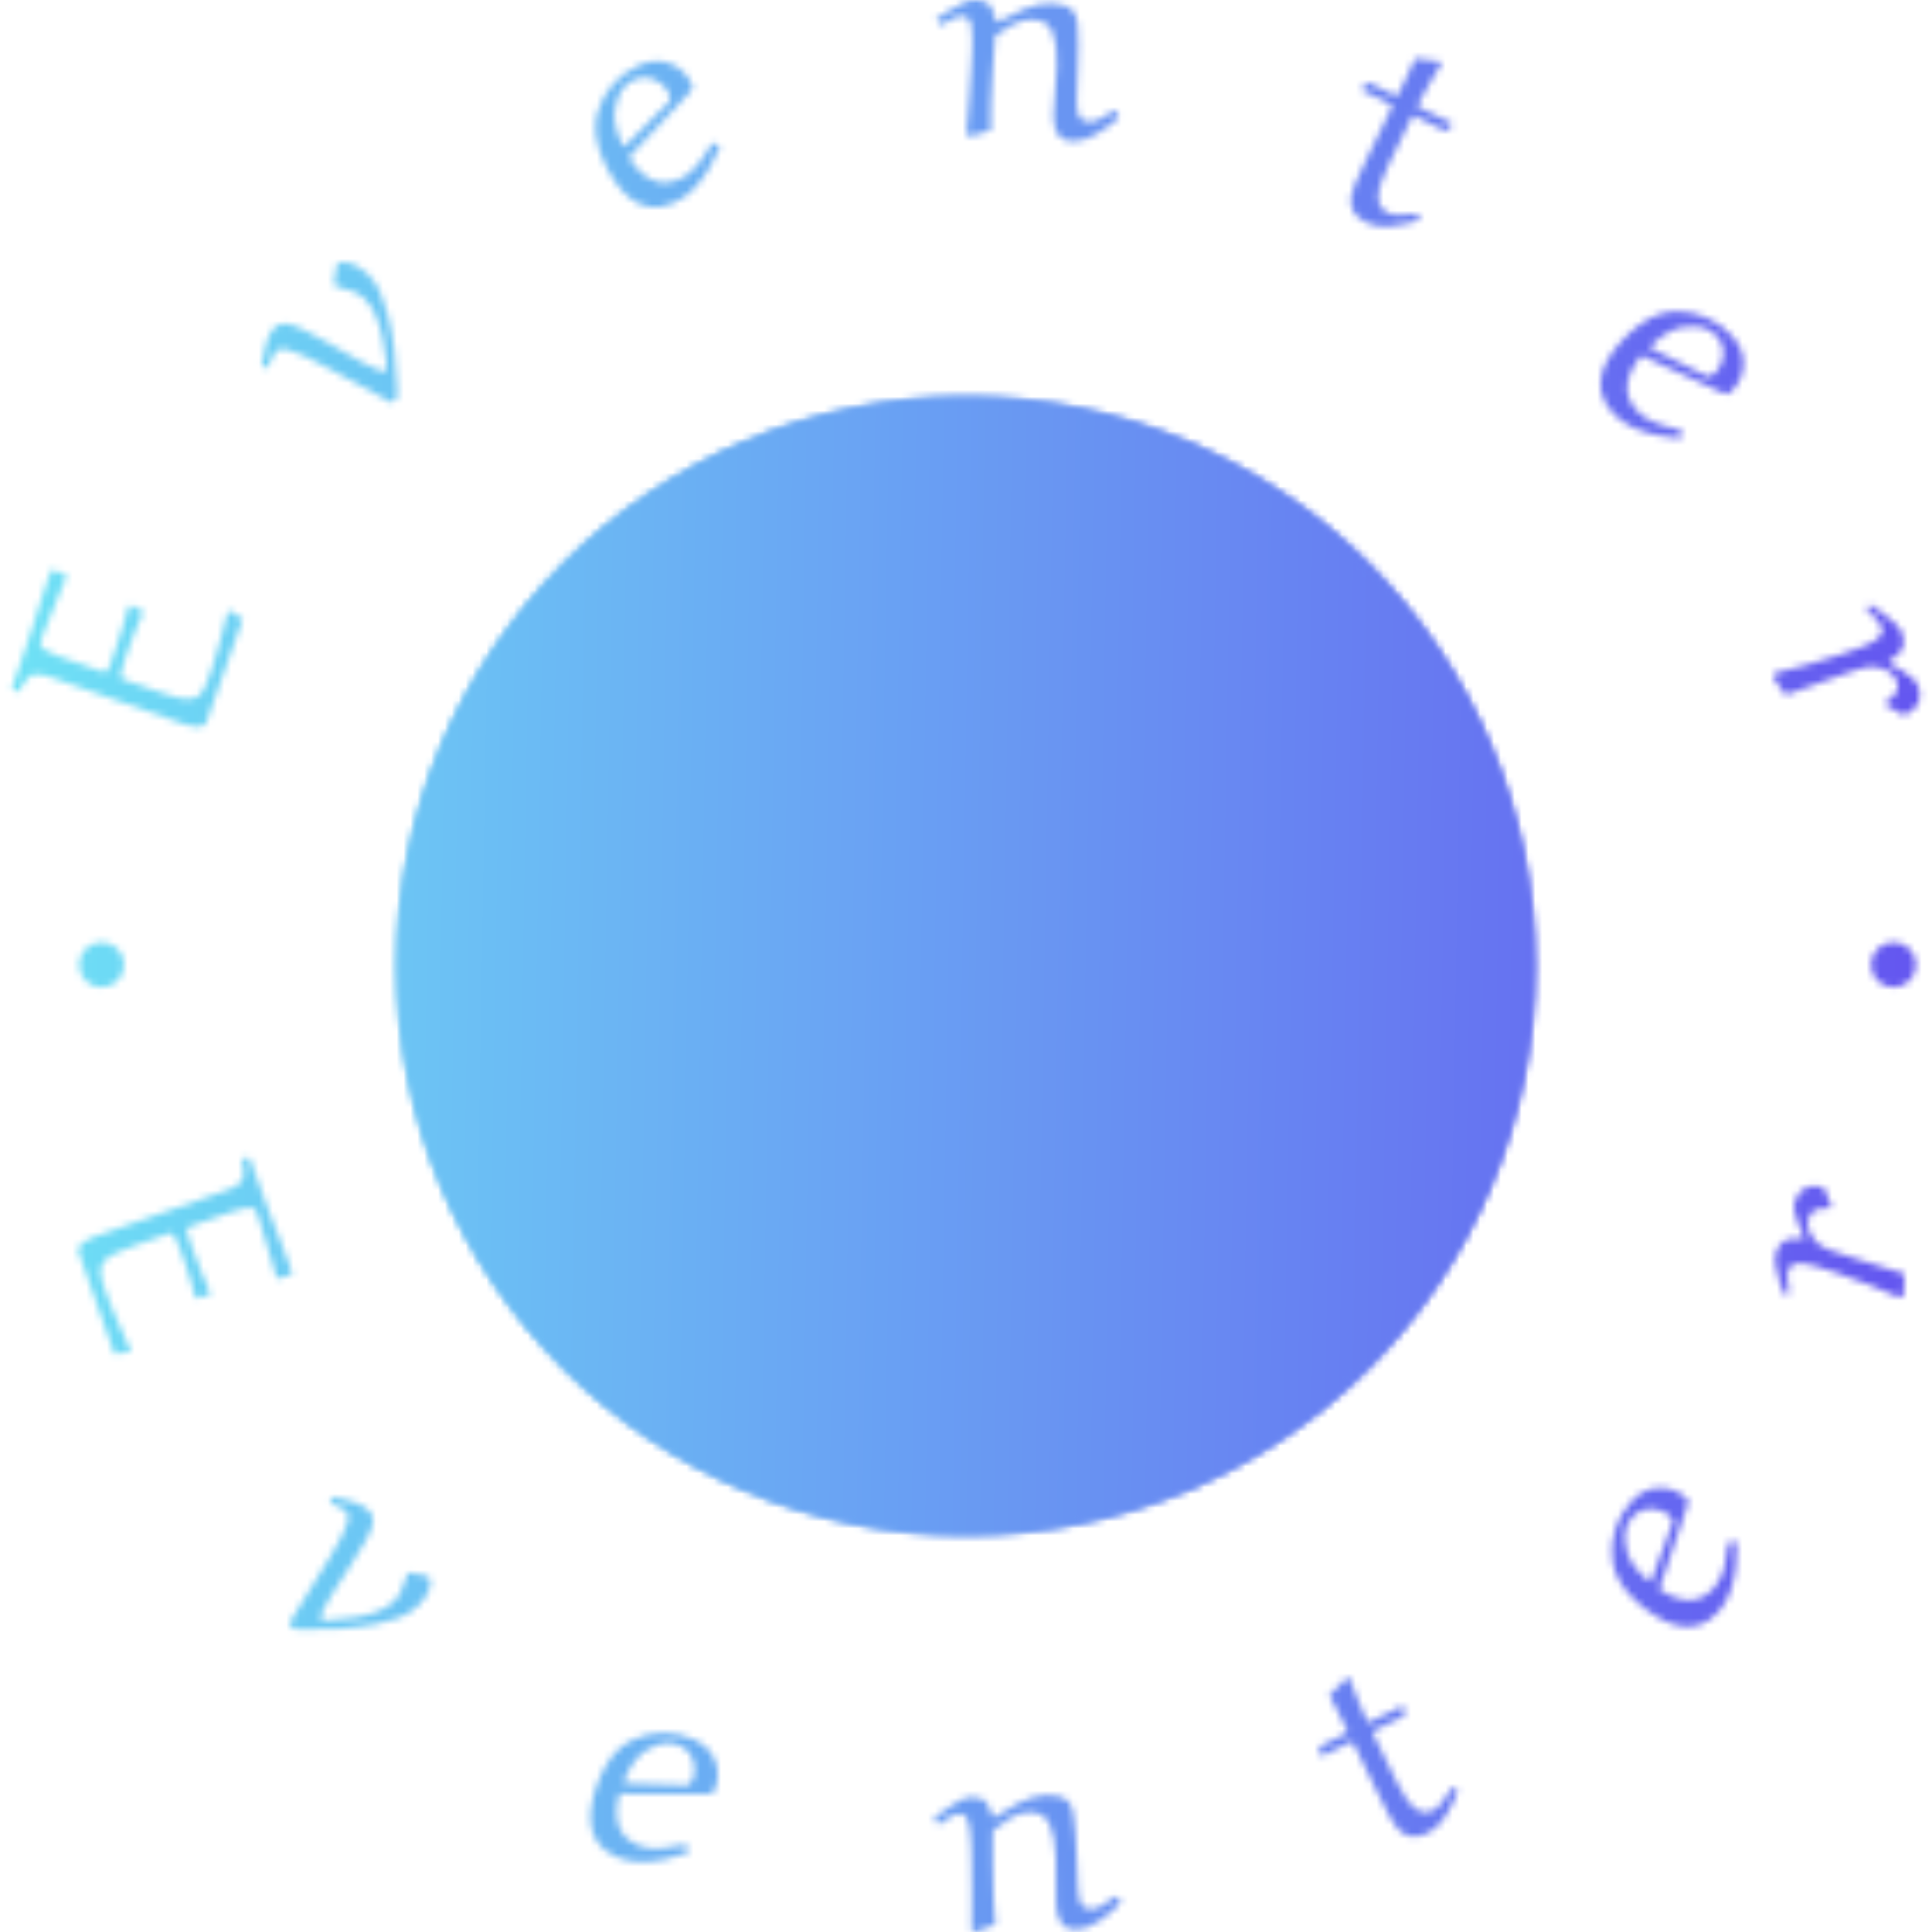 <svg viewBox="0 0 280 280" height="280" width="280"><g><svg viewBox="0 0 280 280" height="280" width="280"><g><svg viewBox="0 0 280 280" height="280" width="280"><g id="textblocktransform"><svg viewBox="0 0 280 280" height="280" width="280" id="textblock"><g><svg viewBox="0 0 280 280" height="280" width="280"><g transform="matrix(1,0,0,1,57.504,57.504)"><svg viewBox="0 0 164.992 164.992" height="164.992" width="164.992"><g id="icon-0"><svg xmlns="http://www.w3.org/2000/svg" xml:space="preserve" viewBox="18.75 14.342 42.5 51.316" x="24.749" y="24.749" height="115.494" width="115.494" class="icon-o-0" data-fill-palette-color="quaternary" id="o-0"><path d="M53.06 18.592v-2.25a2 2 0 0 0-4 0v1.816H31.372v-1.816a2 2 0 0 0-4 0v2.139c-4.938 1.188-8.622 5.631-8.622 10.928v2.261h42.5v-2.261c0-5.142-3.472-9.479-8.19-10.817M40 28.675c-1.653 0-3-1.346-3-3s1.347-3 3-3 3 1.346 3 3-1.347 3-3 3M18.75 54.408c0 6.203 5.047 11.25 11.25 11.25h20c6.203 0 11.25-5.047 11.25-11.25V35.67h-42.5z m19.104 5.68l-0.579 1.466a0.93 0.93 0 0 1-1.202 0.523 0.927 0.927 0 0 1-0.522-1.203l0.578-1.466a0.928 0.928 0 0 1 1.725 0.68m14.317-4.969a0.93 0.93 0 0 1-1.205 0.516l-1.464-0.587a0.927 0.927 0 0 1 0.689-1.722l1.464 0.587a0.93 0.93 0 0 1 0.516 1.206m-2.774-9.359l1.449-0.617a0.926 0.926 0 0 1 0.727 1.705l-1.451 0.617a0.927 0.927 0 0 1-0.725-1.705M45.56 61.918a0.926 0.926 0 0 1-1.219-0.484l-0.625-1.448a0.927 0.927 0 1 1 1.701-0.735l0.625 1.447a0.93 0.93 0 0 1-0.482 1.22m-2.063-20.963l0.592-1.459a0.926 0.926 0 1 1 1.717 0.694l-0.591 1.46a0.926 0.926 0 1 1-1.718-0.695m-3.879 4.665c0.559-0.829 1.613-1.229 2.607-0.9S43.828 46 43.781 47l0.006-0.002 0.137 5.439-7.617-2.596 3.308-4.225z m-3.806-6.577a0.926 0.926 0 0 1 1.213 0.496l0.608 1.453a0.925 0.925 0 0 1-0.854 1.284 0.93 0.93 0 0 1-0.854-0.568l-0.609-1.452a0.924 0.924 0 0 1 0.496-1.213m-1.015 12.943c0.072-0.217 0.183-0.408 0.308-0.586l8.846 3.014c-0.01 0.189-0.035 0.381-0.098 0.57a2.29 2.29 0 0 1-2.889 1.453h-0.002l-4.738-1.57v-0.003a2.286 2.286 0 0 1-1.427-2.878m-2.895 3.357l-1.444 0.632a0.926 0.926 0 0 1-1.22-0.479 0.924 0.924 0 0 1 0.478-1.219l1.445-0.633a0.924 0.924 0 0 1 1.219 0.479 0.925 0.925 0 0 1-0.478 1.22m-2.773-9.569a0.93 0.93 0 0 1 1.21-0.504l1.455 0.6a0.928 0.928 0 0 1-0.706 1.714l-1.455-0.6a0.927 0.927 0 0 1-0.504-1.21" fill="#000000" data-fill-palette-color="quaternary"></path></svg></g></svg></g><g id="text-0"></g><g id="text-1"></g></svg></g></svg></g></svg></g></svg></g><defs></defs><mask id="7682335e-6882-4edb-84ad-c52d396bf8ee"><g id="SvgjsG1264"><svg viewBox="0 0 280 280" height="280" width="280"><g><svg viewBox="0 0 280 280" height="280" width="280"><g><svg viewBox="0 0 280 280" height="280" width="280"><g id="SvgjsG1263"><svg viewBox="0 0 280 280" height="280" width="280" id="SvgjsSvg1262"><g><svg viewBox="0 0 280 280" height="280" width="280"><g transform="matrix(1,0,0,1,57.504,57.504)"><svg viewBox="0 0 164.992 164.992" height="164.992" width="164.992"><g id="SvgjsG1261"><circle r="82.496" cx="82.496" cy="82.496" fill="black"></circle><svg xmlns="http://www.w3.org/2000/svg" xml:space="preserve" viewBox="18.75 14.342 42.5 51.316" x="24.749" y="24.749" height="115.494" width="115.494" class="icon-o-0" data-fill-palette-color="quaternary" id="SvgjsSvg1260"><path d="M53.06 18.592v-2.25a2 2 0 0 0-4 0v1.816H31.372v-1.816a2 2 0 0 0-4 0v2.139c-4.938 1.188-8.622 5.631-8.622 10.928v2.261h42.5v-2.261c0-5.142-3.472-9.479-8.19-10.817M40 28.675c-1.653 0-3-1.346-3-3s1.347-3 3-3 3 1.346 3 3-1.347 3-3 3M18.75 54.408c0 6.203 5.047 11.25 11.25 11.25h20c6.203 0 11.25-5.047 11.25-11.25V35.67h-42.5z m19.104 5.68l-0.579 1.466a0.93 0.93 0 0 1-1.202 0.523 0.927 0.927 0 0 1-0.522-1.203l0.578-1.466a0.928 0.928 0 0 1 1.725 0.68m14.317-4.969a0.93 0.93 0 0 1-1.205 0.516l-1.464-0.587a0.927 0.927 0 0 1 0.689-1.722l1.464 0.587a0.93 0.93 0 0 1 0.516 1.206m-2.774-9.359l1.449-0.617a0.926 0.926 0 0 1 0.727 1.705l-1.451 0.617a0.927 0.927 0 0 1-0.725-1.705M45.56 61.918a0.926 0.926 0 0 1-1.219-0.484l-0.625-1.448a0.927 0.927 0 1 1 1.701-0.735l0.625 1.447a0.93 0.93 0 0 1-0.482 1.22m-2.063-20.963l0.592-1.459a0.926 0.926 0 1 1 1.717 0.694l-0.591 1.46a0.926 0.926 0 1 1-1.718-0.695m-3.879 4.665c0.559-0.829 1.613-1.229 2.607-0.9S43.828 46 43.781 47l0.006-0.002 0.137 5.439-7.617-2.596 3.308-4.225z m-3.806-6.577a0.926 0.926 0 0 1 1.213 0.496l0.608 1.453a0.925 0.925 0 0 1-0.854 1.284 0.93 0.93 0 0 1-0.854-0.568l-0.609-1.452a0.924 0.924 0 0 1 0.496-1.213m-1.015 12.943c0.072-0.217 0.183-0.408 0.308-0.586l8.846 3.014c-0.01 0.189-0.035 0.381-0.098 0.57a2.29 2.29 0 0 1-2.889 1.453h-0.002l-4.738-1.57v-0.003a2.286 2.286 0 0 1-1.427-2.878m-2.895 3.357l-1.444 0.632a0.926 0.926 0 0 1-1.22-0.479 0.924 0.924 0 0 1 0.478-1.219l1.445-0.633a0.924 0.924 0 0 1 1.219 0.479 0.925 0.925 0 0 1-0.478 1.22m-2.773-9.569a0.93 0.93 0 0 1 1.21-0.504l1.455 0.6a0.928 0.928 0 0 1-0.706 1.714l-1.455-0.6a0.927 0.927 0 0 1-0.504-1.21" fill="black"></path></svg></g></svg></g><g id="SvgjsG1259"><path d="M18.646 87.886l0.358-0.147 1.791 0.904c-0.317 0.733-0.639 1.483-0.967 2.249-0.328 0.766-0.624 1.525-0.89 2.276v0c-0.267 0.758-0.539 1.529-0.814 2.314-0.274 0.778-0.464 1.443-0.572 1.994-0.105 0.546-0.041 0.86 0.193 0.942v0l5.443 1.918c0.726 0.256 1.524 0.501 2.396 0.734 0.872 0.234 1.599 0.308 2.183 0.223v0c0.599-0.109 1.073-0.39 1.422-0.843 0.347-0.446 0.731-1.269 1.154-2.467v0c0.167-0.473 0.317-0.919 0.449-1.338 0.133-0.419 0.293-0.935 0.48-1.547 0.186-0.612 0.416-1.43 0.69-2.456 0.276-1.032 0.63-2.368 1.062-4.007v0l0.263-0.126 1.892 1.235-5.345 15.173c-0.347 0.322-0.794 0.467-1.343 0.433-0.543-0.031-1.076-0.139-1.602-0.323v0l-19.236-6.776c-0.285-0.1-0.682-0.226-1.189-0.376-0.502-0.148-0.979-0.199-1.432-0.154v0c-0.302 0.01-0.649 0.219-1.04 0.627-0.389 0.402-0.81 1.037-1.261 1.905v0l-0.792-0.235-0.186-0.371 2.002-5.807c0.32-0.907 0.657-1.928 1.013-3.063 0.356-1.135 0.712-2.269 1.068-3.404 0.356-1.135 0.695-2.159 1.017-3.073v0c0.128-0.363 0.243-0.69 0.346-0.981 0.1-0.285 0.209-0.553 0.326-0.803v0l1.927 0.766 0.227 0.255c-0.298 0.66-0.624 1.43-0.978 2.31-0.356 0.887-0.705 1.755-1.048 2.603-0.342 0.848-0.629 1.559-0.861 2.133-0.234 0.581-0.364 0.91-0.391 0.988v0l-0.551 1.565c-0.059 0.416 0.198 0.791 0.773 1.124 0.568 0.331 1.192 0.617 1.872 0.857v0l6.493 2.287c0.337 0.119 0.599-0.066 0.785-0.554 0.189-0.494 0.411-1.104 0.667-1.83v0c0.367-1.043 0.755-2.225 1.161-3.546 0.409-1.327 0.758-2.523 1.046-3.587z" fill="white"></path><path d="M48.397 41.026v0l0.37-2.503c0.022-0.103 0.08-0.204 0.174-0.304v0c0.265-0.279 0.83-0.311 1.696-0.096 0.871 0.21 1.747 0.733 2.63 1.569v0c0.823 0.78 1.445 1.696 1.867 2.749 0.432 1.053 0.788 2.115 1.069 3.186v0c0.439 1.704 0.755 3.418 0.947 5.143 0.197 1.73 0.329 3.463 0.395 5.202v0c0.008 0.311 0.015 0.644 0.02 0.998 0.009 0.35-0.004 0.583-0.04 0.701v0l-0.68 0.718-9.735-5.279c-1.071-0.598-2.093-1.117-3.067-1.558-0.964-0.441-1.796-0.746-2.496-0.917-0.695-0.166-1.195-0.087-1.503 0.237v0c-0.302 0.319-0.543 0.683-0.721 1.091-0.174 0.403-0.322 0.869-0.444 1.397v0l-0.973-0.411c0.126-0.902 0.324-1.885 0.592-2.946 0.263-1.066 0.669-1.889 1.216-2.468v0c0.496-0.524 1.103-0.729 1.821-0.617 0.717 0.102 1.581 0.414 2.591 0.936 1.01 0.522 2.191 1.154 3.542 1.895v0c0.557 0.301 1.268 0.71 2.133 1.226 0.859 0.512 1.73 1.006 2.613 1.483 0.883 0.477 1.658 0.847 2.326 1.111 0.658 0.264 1.063 0.317 1.214 0.157v0c0.076-0.08 0.1-0.265 0.073-0.556-0.023-0.296-0.037-0.56-0.044-0.794v0c-0.131-1.07-0.309-2.181-0.534-3.331-0.23-1.146-0.558-2.238-0.984-3.276-0.426-1.029-0.991-1.876-1.694-2.542v0c-0.484-0.458-1.098-0.814-1.844-1.066-0.75-0.257-1.49-0.48-2.219-0.67v0c-0.039 0.001-0.101-0.039-0.185-0.119v0c-0.08-0.076-0.122-0.191-0.126-0.346z" fill="white"></path><path d="M100.303 12.334v0c0.099 0.227 0.088 0.426-0.031 0.599-0.117 0.178-0.254 0.362-0.412 0.55v0l-8.707 9.301c0.419 0.754 0.98 1.476 1.686 2.166 0.711 0.687 1.534 1.156 2.468 1.409 0.943 0.256 1.972 0.141 3.088-0.345v0c1.039-0.453 1.943-1.165 2.711-2.136 0.771-0.965 1.444-1.967 2.018-3.004v0l0.449-0.106 0.792 0.476c-0.469 1.074-1.017 2.148-1.643 3.222-0.635 1.071-1.371 2.047-2.208 2.929-0.84 0.876-1.805 1.551-2.895 2.026v0c-1.266 0.552-2.427 0.742-3.482 0.573-1.058-0.176-2.004-0.6-2.836-1.272-0.841-0.675-1.591-1.51-2.249-2.505-0.658-0.995-1.219-2.024-1.683-3.088v0c-0.486-1.115-0.822-2.265-1.008-3.45-0.18-1.188-0.093-2.372 0.261-3.554v0c0.464-1.498 1.219-2.828 2.265-3.988 1.043-1.166 2.289-2.065 3.738-2.696v0c1.644-0.716 3.175-0.78 4.592-0.191 1.418 0.589 2.447 1.617 3.087 3.084zM91.955 11.542v0c-0.636 0.277-1.165 0.672-1.586 1.186-0.427 0.516-0.731 1.117-0.912 1.802v0c-0.394 1.108-0.511 2.137-0.352 3.088 0.162 0.956 0.447 1.904 0.856 2.842v0c0.044 0.101 0.097 0.205 0.159 0.313 0.062 0.108 0.133 0.219 0.213 0.334v0l0.221 0.095 6.356-6.389c0.104-0.105 0.173-0.255 0.208-0.45 0.032-0.201-0.018-0.453-0.149-0.756v0c-0.23-0.529-0.606-1.014-1.128-1.453-0.519-0.434-1.12-0.722-1.805-0.866-0.676-0.14-1.369-0.055-2.081 0.255z" fill="white"></path><path d="M143.588 18.882v0l-2.93 0.882-0.607-0.311c0.047-0.521 0.109-1.292 0.188-2.313 0.079-1.021 0.161-2.146 0.247-3.373 0.086-1.227 0.165-2.428 0.236-3.601 0.071-1.173 0.121-2.175 0.151-3.006v0c0.051-1.38 0.01-2.523-0.122-3.428-0.139-0.899-0.552-1.361-1.238-1.386v0c-0.439-0.016-0.922 0.111-1.447 0.38-0.519 0.27-1.091 0.586-1.716 0.948v0l-0.667-0.932c0.592-0.398 1.229-0.811 1.912-1.24 0.676-0.429 1.352-0.793 2.03-1.091 0.671-0.292 1.257-0.428 1.758-0.409v0c1.05 0.039 1.771 0.343 2.163 0.914 0.392 0.564 0.632 1.237 0.72 2.017v0l0.321 0.259c1.187-0.678 2.475-1.308 3.864-1.889 1.39-0.588 2.747-0.858 4.072-0.81v0c0.611 0.022 1.195 0.126 1.752 0.312 0.564 0.186 1.029 0.522 1.396 1.01v0c0.263 0.34 0.433 0.947 0.511 1.823 0.078 0.876 0.111 1.843 0.1 2.902-0.012 1.065-0.034 2.041-0.066 2.926v0c-0.076 2.073-0.129 3.704-0.159 4.893-0.03 1.188 0.08 2.028 0.33 2.518 0.243 0.497 0.749 0.76 1.518 0.787v0c0.474 0.017 1.019-0.145 1.637-0.486 0.624-0.335 1.204-0.685 1.74-1.05v0l0.546 0.02 0.339 0.879c-0.975 0.906-2.077 1.718-3.307 2.436-1.229 0.711-2.342 1.048-3.337 1.012v0c-1.133-0.042-1.899-0.427-2.298-1.157-0.406-0.737-0.591-1.603-0.555-2.598v0l0.476-7.078c0.076-2.067-0.122-3.703-0.593-4.91-0.464-1.206-1.428-1.836-2.89-1.89v0c-0.941-0.035-1.891 0.199-2.851 0.7-0.96 0.501-1.822 1.043-2.587 1.627v0c-0.11 1.488-0.227 3.089-0.351 4.803-0.118 1.708-0.204 3.32-0.26 4.837v0c-0.021 0.584-0.03 1.199-0.027 1.845 0.004 0.653 0.004 1.396 0.001 2.228z" fill="white"></path><path d="M205.08 8.468v0l3.659 0.445 0.169 0.312c-0.62 1.02-1.207 2.002-1.761 2.948-0.553 0.945-1.109 1.958-1.667 3.039v0l0.132 0.294 4.769 2.329 0.112 0.238-0.771 0.828-0.322 0.072-4.426-2.162-0.331 0.114-3.437 7.038c-0.425 0.87-0.795 1.768-1.108 2.693-0.314 0.925-0.415 1.758-0.304 2.5 0.115 0.752 0.555 1.314 1.32 1.689v0c0.475 0.232 1.105 0.329 1.888 0.291 0.786-0.029 1.536-0.083 2.247-0.164v0l0.418 0.296-0.012 0.682c-1.235 0.383-2.556 0.663-3.965 0.839-1.406 0.17-2.655-0.012-3.748-0.546v0c-0.42-0.205-0.847-0.513-1.28-0.923-0.428-0.408-0.708-0.923-0.84-1.546v0c-0.078-0.466-0.082-0.927-0.013-1.382 0.072-0.462 0.295-1.121 0.668-1.979 0.376-0.864 0.971-2.129 1.785-3.796v0l3.455-7.075-0.095-0.368-4.177-2.039-0.094-0.276 0.698-0.771 0.33-0.114 3.88 1.895 0.331-0.114c0.461-0.945 0.947-1.938 1.456-2.982 0.51-1.043 0.854-1.812 1.034-2.305z" fill="white"></path><path d="M250.716 56.914v0c-0.184 0.165-0.376 0.219-0.578 0.16-0.206-0.055-0.424-0.127-0.652-0.217v0l-11.579-5.316c-0.583 0.636-1.09 1.397-1.521 2.285-0.426 0.892-0.611 1.821-0.555 2.787 0.056 0.976 0.49 1.916 1.304 2.82v0c0.758 0.843 1.72 1.474 2.885 1.895 1.16 0.426 2.323 0.747 3.488 0.965v0l0.242 0.392-0.2 0.901c-1.167-0.105-2.359-0.285-3.577-0.538-1.217-0.263-2.376-0.653-3.478-1.168-1.096-0.52-2.042-1.221-2.837-2.105v0c-0.924-1.026-1.472-2.067-1.645-3.122-0.168-1.06-0.065-2.09 0.308-3.092 0.374-1.012 0.929-1.987 1.665-2.926 0.735-0.939 1.534-1.797 2.397-2.574v0c0.904-0.814 1.888-1.496 2.954-2.049 1.07-0.547 2.221-0.839 3.453-0.876v0c1.568-0.034 3.068 0.261 4.5 0.886 1.437 0.62 2.683 1.518 3.74 2.692v0c1.2 1.333 1.745 2.765 1.635 4.297-0.11 1.531-0.759 2.833-1.949 3.903zM248.825 48.744v0c-0.464-0.516-1.006-0.892-1.626-1.129-0.625-0.242-1.291-0.34-1.999-0.295v0c-1.176-0.023-2.189 0.191-3.04 0.643-0.856 0.456-1.664 1.026-2.425 1.712v0c-0.082 0.074-0.164 0.157-0.247 0.249-0.083 0.093-0.166 0.196-0.249 0.308v0l-0.02 0.24 8.071 4.007c0.133 0.065 0.297 0.084 0.493 0.055 0.201-0.033 0.424-0.16 0.67-0.38v0c0.429-0.386 0.77-0.896 1.022-1.53 0.247-0.629 0.331-1.291 0.25-1.986-0.081-0.685-0.381-1.316-0.9-1.894z" fill="white"></path><path d="M275.96 103.683v0l-2.637-1.471 0.037-0.535c0.512-0.288 0.958-0.674 1.339-1.157 0.377-0.475 0.455-1.038 0.236-1.689v0c-0.274-0.814-0.769-1.379-1.484-1.697-0.72-0.308-1.376-0.479-1.967-0.512v0c-0.485-0.04-1.122 0.059-1.912 0.296-0.797 0.239-1.63 0.52-2.5 0.842-0.864 0.32-1.65 0.599-2.36 0.838v0c-1.966 0.662-3.946 1.372-5.938 2.13v0l-1.748-2.478 0.155-0.705c1.431-0.337 2.975-0.734 4.633-1.19 1.652-0.455 3.266-0.947 4.842-1.478v0c1.016-0.342 2.03-0.698 3.043-1.069 1.013-0.37 1.823-0.788 2.428-1.252 0.598-0.462 0.795-0.996 0.591-1.602v0c-0.149-0.443-0.447-0.897-0.894-1.362-0.445-0.459-0.895-0.891-1.349-1.297v0l0.506-0.692c0.599 0.378 1.223 0.802 1.874 1.272 0.651 0.469 1.248 0.961 1.791 1.474 0.538 0.522 0.895 1.043 1.07 1.564v0c0.3 0.892 0.261 1.648-0.117 2.269-0.37 0.625-0.957 1.13-1.762 1.517v0l-0.024 0.443c0.496 0.268 1.045 0.573 1.645 0.914 0.592 0.337 1.126 0.719 1.604 1.146 0.481 0.418 0.802 0.864 0.962 1.34v0c0.625 1.856-0.063 3.236-2.064 4.141z" fill="white"></path><path d="M11.453 139.825c0-1.805 1.464-3.269 3.269-3.269 1.805 0 3.269 1.464 3.269 3.269 0 1.805-1.464 3.269-3.269 3.269-1.805 0-3.269-1.464-3.269-3.269z" fill="white"></path><path d="M271.153 139.825c0-1.805 1.464-3.269 3.269-3.269 1.805 0 3.269 1.464 3.269 3.269 0 1.805-1.464 3.269-3.269 3.269-1.805 0-3.269-1.464-3.269-3.269z" fill="white"></path></g><g id="SvgjsG1258"><path d="M30.469 187.409l-0.194 0.319-1.935 0.429c-0.212-0.77-0.428-1.55-0.647-2.34-0.219-0.79-0.461-1.56-0.725-2.312v0c-0.262-0.745-0.528-1.504-0.799-2.275-0.273-0.778-0.539-1.409-0.796-1.894-0.26-0.491-0.507-0.696-0.74-0.614v0l-5.367 1.885c-0.726 0.255-1.496 0.562-2.309 0.92-0.813 0.358-1.421 0.754-1.823 1.186v0c-0.386 0.456-0.576 0.963-0.569 1.522 0.009 0.565 0.222 1.44 0.639 2.626v0c0.162 0.46 0.322 0.895 0.48 1.306 0.159 0.41 0.355 0.906 0.588 1.487 0.233 0.581 0.564 1.357 0.992 2.327 0.426 0.964 0.979 2.208 1.66 3.732v0l-0.126 0.262-2.23 0.215-5.268-15.003c0.073-0.455 0.328-0.84 0.763-1.153 0.443-0.316 0.92-0.563 1.432-0.743v0l19.029-6.682c0.285-0.1 0.666-0.249 1.143-0.445 0.484-0.199 0.888-0.457 1.213-0.776v0c0.216-0.192 0.352-0.564 0.406-1.115 0.052-0.557-0.015-1.309-0.202-2.255v0l0.764-0.312 0.358 0.18 2.047 5.704c0.319 0.907 0.692 1.909 1.12 3.003 0.428 1.095 0.856 2.19 1.285 3.284 0.428 1.095 0.8 2.093 1.116 2.994v0c0.127 0.363 0.24 0.684 0.338 0.963 0.1 0.285 0.183 0.562 0.248 0.83v0l-1.962 0.602-0.317-0.064c-0.189-0.684-0.421-1.479-0.696-2.387-0.273-0.902-0.539-1.784-0.799-2.647-0.259-0.863-0.478-1.59-0.657-2.183-0.177-0.586-0.279-0.918-0.306-0.996v0l-0.543-1.546c-0.214-0.362-0.643-0.495-1.288-0.4-0.65 0.097-1.309 0.263-1.976 0.498v0l-6.418 2.254c-0.337 0.118-0.426 0.426-0.265 0.923 0.158 0.491 0.364 1.099 0.619 1.825v0c0.362 1.031 0.795 2.182 1.3 3.454 0.503 1.265 0.975 2.403 1.417 3.412z" fill="white"></path><path d="M59.482 227.927v0l2.45 0.505c0.092 0.017 0.185 0.076 0.279 0.176v0c0.264 0.279 0.271 0.841 0.02 1.684-0.256 0.839-0.821 1.671-1.695 2.497v0c-0.813 0.77-1.752 1.342-2.817 1.716-1.065 0.364-2.13 0.658-3.196 0.882v0c-1.715 0.337-3.429 0.554-5.142 0.652-1.708 0.094-3.422 0.127-5.142 0.099v0c-0.311-0.009-0.639-0.015-0.984-0.019-0.35-0.01-0.582-0.035-0.697-0.078v0l-0.681-0.718 5.739-9.319c0.645-1.027 1.214-2.005 1.707-2.935 0.492-0.939 0.838-1.748 1.036-2.428 0.204-0.684 0.157-1.184-0.141-1.498v0c-0.302-0.319-0.648-0.574-1.036-0.765-0.393-0.196-0.85-0.368-1.371-0.519v0l0.464-0.949c0.884 0.185 1.844 0.435 2.881 0.75 1.031 0.32 1.821 0.769 2.368 1.348v0c0.486 0.514 0.659 1.121 0.518 1.822-0.151 0.701-0.509 1.536-1.075 2.508-0.566 0.971-1.256 2.101-2.069 3.391v0c-0.321 0.531-0.757 1.209-1.309 2.034-0.557 0.83-1.093 1.668-1.608 2.514-0.514 0.846-0.921 1.586-1.22 2.219-0.3 0.643-0.374 1.044-0.223 1.204v0c0.076 0.08 0.259 0.114 0.551 0.103 0.287-0.016 0.547-0.021 0.781-0.015v0c1.066-0.063 2.17-0.176 3.311-0.339 1.146-0.158 2.24-0.422 3.281-0.792 1.05-0.37 1.922-0.883 2.615-1.539v0c0.474-0.449 0.857-1.038 1.15-1.769 0.287-0.726 0.55-1.443 0.788-2.15v0c0.001-0.039 0.039-0.094 0.114-0.165v0c0.08-0.076 0.197-0.111 0.353-0.107z" fill="white"></path><path d="M103.519 259.554v0c-0.099 0.227-0.252 0.355-0.46 0.384-0.205 0.023-0.43 0.041-0.675 0.054v0l-12.592-0.026c-0.262 0.808-0.403 1.698-0.422 2.671-0.026 0.971 0.187 1.884 0.637 2.74 0.448 0.847 1.222 1.511 2.325 1.992v0c1.027 0.448 2.148 0.626 3.365 0.534 1.219-0.098 2.396-0.286 3.528-0.564v0l0.383 0.257 0.199 0.885c-1.093 0.393-2.244 0.719-3.452 0.98-1.204 0.269-2.405 0.394-3.603 0.373-1.201-0.014-2.339-0.256-3.416-0.725v0c-1.253-0.546-2.171-1.261-2.753-2.144-0.584-0.877-0.914-1.849-0.988-2.916-0.071-1.058 0.031-2.16 0.306-3.306 0.275-1.147 0.642-2.246 1.101-3.298v0c0.481-1.102 1.089-2.119 1.824-3.049 0.729-0.934 1.645-1.666 2.746-2.198v0c1.395-0.673 2.868-1.024 4.417-1.054 1.546-0.023 3.031 0.276 4.454 0.897v0c1.631 0.711 2.71 1.778 3.237 3.199 0.527 1.421 0.473 2.86-0.161 4.314zM98.475 252.97v0c-0.623-0.272-1.266-0.387-1.929-0.346-0.656 0.044-1.294 0.226-1.914 0.548v0c-1.062 0.459-1.887 1.07-2.474 1.833-0.585 0.757-1.079 1.598-1.483 2.524v0c-0.044 0.101-0.084 0.211-0.121 0.329-0.037 0.119-0.07 0.247-0.1 0.384v0l0.09 0.208 8.895 0.303c0.148 0.005 0.305-0.047 0.472-0.154 0.164-0.101 0.312-0.303 0.443-0.605v0c0.231-0.529 0.327-1.128 0.289-1.796-0.035-0.675-0.23-1.303-0.584-1.885-0.357-0.59-0.885-1.038-1.584-1.343z" fill="white"></path><path d="M144.267 278.907v0l-2.838 1.093-0.628-0.266c0.009-0.523 0.015-1.29 0.02-2.3 0.005-1.011 0.005-2.124 0.002-3.341-0.003-1.217-0.012-2.406-0.026-3.568-0.015-1.161-0.037-2.15-0.066-2.967v0c-0.05-1.366-0.173-2.489-0.37-3.369-0.19-0.887-0.629-1.318-1.315-1.293v0c-0.439 0.016-0.904 0.177-1.396 0.484-0.498 0.307-1.038 0.663-1.621 1.069v0l-0.733-0.881c0.562-0.426 1.161-0.877 1.797-1.354 0.643-0.477 1.285-0.882 1.925-1.214 0.648-0.34 1.215-0.518 1.703-0.536v0c1.037-0.038 1.771 0.207 2.202 0.734 0.432 0.534 0.713 1.181 0.844 1.939v0l0.339 0.236c1.121-0.749 2.346-1.463 3.675-2.145 1.33-0.674 2.651-1.035 3.962-1.082v0c0.597-0.022 1.18 0.04 1.75 0.184 0.562 0.145 1.044 0.44 1.445 0.886v0c0.287 0.32 0.5 0.907 0.641 1.761 0.141 0.854 0.244 1.81 0.31 2.866 0.066 1.049 0.114 2.01 0.146 2.882v0c0.074 2.046 0.139 3.656 0.196 4.829 0.056 1.174 0.22 1.996 0.491 2.468 0.278 0.464 0.802 0.682 1.571 0.654v0c0.46-0.017 0.986-0.211 1.577-0.583 0.584-0.379 1.13-0.77 1.638-1.173v0l0.526-0.019 0.402 0.852c-0.893 0.96-1.92 1.836-3.081 2.628-1.16 0.798-2.231 1.215-3.213 1.25v0c-1.119 0.041-1.904-0.288-2.356-0.987-0.444-0.692-0.684-1.529-0.72-2.51v0l-0.059-7.01c-0.074-2.053-0.384-3.657-0.927-4.813-0.551-1.156-1.55-1.707-2.999-1.655v0c-0.927 0.034-1.844 0.335-2.752 0.904-0.907 0.569-1.721 1.166-2.441 1.79v0c-0.001 1.478 0.005 3.063 0.018 4.753 0.007 1.698 0.037 3.299 0.092 4.802v0c0.021 0.57 0.056 1.177 0.107 1.822 0.051 0.638 0.104 1.364 0.162 2.18z" fill="white"></path><path d="M192.644 245.7v0l2.573-2.575 0.35 0.058c0.417 1.104 0.824 2.159 1.223 3.165 0.399 1.005 0.85 2.054 1.353 3.147v0l0.313 0.076 4.713-2.301 0.258 0.058 0.169 1.099-0.122 0.289-4.39 2.143-0.114 0.33 3.4 6.965c0.419 0.858 0.893 1.689 1.423 2.493 0.53 0.804 1.122 1.39 1.776 1.759 0.645 0.366 1.35 0.362 2.116-0.012v0c0.463-0.226 0.923-0.653 1.381-1.282 0.448-0.632 0.86-1.253 1.234-1.864v0l0.472-0.138 0.53 0.429c-0.451 1.191-1.037 2.387-1.758 3.587-0.718 1.207-1.618 2.074-2.698 2.601v0c-0.42 0.205-0.919 0.349-1.497 0.433-0.585 0.087-1.154-0.006-1.708-0.279v0c-0.416-0.225-0.782-0.505-1.098-0.84-0.313-0.329-0.693-0.904-1.14-1.725-0.444-0.815-1.067-2.044-1.868-3.687v0l-3.418-7.001-0.348-0.151-4.122 2.012-0.275-0.095-0.17-1.007 0.113-0.33 3.825-1.867 0.114-0.331c-0.455-0.932-0.934-1.914-1.438-2.945-0.503-1.031-0.894-1.769-1.172-2.214z" fill="white"></path><path d="M244.428 217.155v0c0.184 0.165 0.257 0.351 0.219 0.557-0.043 0.202-0.097 0.421-0.162 0.658v0l-4.001 11.939c0.683 0.504 1.484 0.919 2.401 1.245 0.913 0.331 1.846 0.418 2.802 0.26 0.945-0.157 1.82-0.683 2.623-1.577v0c0.749-0.833 1.272-1.841 1.57-3.024 0.292-1.188 0.485-2.363 0.579-3.526v0l0.364-0.282 0.903 0.091c0.028 1.161-0.026 2.356-0.161 3.584-0.125 1.228-0.386 2.407-0.783 3.537-0.392 1.135-0.981 2.139-1.766 3.012v0c-0.914 1.017-1.882 1.661-2.904 1.935-1.017 0.278-2.043 0.283-3.079 0.017-1.026-0.267-2.04-0.712-3.04-1.334-1.001-0.623-1.928-1.318-2.782-2.086v0c-0.894-0.804-1.666-1.702-2.317-2.694-0.656-0.987-1.062-2.087-1.219-3.299v0c-0.198-1.536-0.067-3.044 0.395-4.523 0.467-1.474 1.219-2.789 2.258-3.944v0c1.19-1.323 2.542-2.01 4.057-2.061 1.515-0.051 2.863 0.454 4.043 1.515zM236.588 219.862v0c-0.455 0.506-0.767 1.079-0.937 1.721-0.166 0.636-0.194 1.299-0.085 1.989v0c0.1 1.153 0.419 2.128 0.958 2.926 0.533 0.794 1.176 1.528 1.927 2.204v0c0.082 0.073 0.173 0.146 0.274 0.219 0.101 0.072 0.212 0.144 0.333 0.216v0l0.225-0.019 3.096-8.345c0.051-0.139 0.052-0.304 0.003-0.496-0.044-0.187-0.189-0.391-0.434-0.612v0c-0.429-0.386-0.967-0.666-1.613-0.841-0.652-0.179-1.309-0.193-1.972-0.041-0.673 0.152-1.264 0.512-1.775 1.079z" fill="white"></path><path d="M264.242 172.015v0l1.199 2.74-0.352 0.403c-0.582-0.08-1.162-0.046-1.741 0.101-0.587 0.151-0.99 0.552-1.208 1.203v0c-0.269 0.801-0.212 1.538 0.171 2.21 0.374 0.677 0.787 1.206 1.238 1.589v0c0.349 0.32 0.91 0.624 1.683 0.913 0.766 0.286 1.587 0.562 2.461 0.827 0.881 0.267 1.671 0.518 2.368 0.752v0c1.941 0.652 3.921 1.273 5.94 1.864v0l-0.092 2.991-0.548 0.468c-1.33-0.592-2.781-1.202-4.353-1.831-1.578-0.631-3.142-1.207-4.692-1.728v0c-1.016-0.341-2.033-0.668-3.052-0.981-1.018-0.313-1.902-0.465-2.651-0.456-0.756 0.007-1.234 0.307-1.433 0.9v0c-0.149 0.443-0.184 0.978-0.105 1.606 0.077 0.635 0.176 1.244 0.299 1.829v0l-0.821 0.246c-0.235-0.659-0.473-1.365-0.713-2.12-0.239-0.754-0.414-1.498-0.522-2.23-0.118-0.728-0.089-1.353 0.085-1.874v0c0.295-0.879 0.775-1.454 1.438-1.724 0.668-0.261 1.432-0.305 2.294-0.132v0l0.288-0.338c-0.233-0.513-0.482-1.079-0.746-1.696-0.268-0.626-0.465-1.247-0.592-1.862-0.118-0.619-0.1-1.16 0.056-1.623v0c0.619-1.843 1.986-2.526 4.101-2.047z" fill="white"></path></g></svg></g></svg></g></svg></g></svg></g><defs><mask></mask></defs></svg><rect width="280" height="280" fill="black" stroke="none" visibility="hidden"></rect></g></mask><linearGradient x1="0" x2="1" y1="0.578" y2="0.595" id="b01f3c15-e392-4a2f-a7bb-407a4d9f84ae"><stop stop-color="#6ee2f5" offset="0"></stop><stop stop-color="#6454f0" offset="1"></stop></linearGradient><rect width="280" height="280" fill="url(#b01f3c15-e392-4a2f-a7bb-407a4d9f84ae)" mask="url(#7682335e-6882-4edb-84ad-c52d396bf8ee)" data-fill-palette-color="primary"></rect><mask id="ce27b687-18b9-4334-90e3-acd6c5bd5e7d"><g id="SvgjsG1293"><svg viewBox="0 0 280 280" height="280" width="280"><g><svg viewBox="0 0 280 280" height="280" width="280"><g><svg viewBox="0 0 280 280" height="280" width="280"><g id="SvgjsG1292"><svg viewBox="0 0 280 280" height="280" width="280" id="SvgjsSvg1291"><g><svg viewBox="0 0 280 280" height="280" width="280"><g transform="matrix(1,0,0,1,57.504,57.504)"><svg viewBox="0 0 164.992 164.992" height="164.992" width="164.992"><g id="SvgjsG1290"><circle r="82.496" cx="82.496" cy="82.496" fill="white"></circle><svg xmlns="http://www.w3.org/2000/svg" xml:space="preserve" viewBox="18.75 14.342 42.5 51.316" x="24.749" y="24.749" height="115.494" width="115.494" class="icon-o-0" data-fill-palette-color="quaternary" id="SvgjsSvg1289"><path d="M53.06 18.592v-2.25a2 2 0 0 0-4 0v1.816H31.372v-1.816a2 2 0 0 0-4 0v2.139c-4.938 1.188-8.622 5.631-8.622 10.928v2.261h42.5v-2.261c0-5.142-3.472-9.479-8.19-10.817M40 28.675c-1.653 0-3-1.346-3-3s1.347-3 3-3 3 1.346 3 3-1.347 3-3 3M18.75 54.408c0 6.203 5.047 11.25 11.25 11.25h20c6.203 0 11.25-5.047 11.25-11.25V35.67h-42.5z m19.104 5.68l-0.579 1.466a0.93 0.93 0 0 1-1.202 0.523 0.927 0.927 0 0 1-0.522-1.203l0.578-1.466a0.928 0.928 0 0 1 1.725 0.68m14.317-4.969a0.93 0.93 0 0 1-1.205 0.516l-1.464-0.587a0.927 0.927 0 0 1 0.689-1.722l1.464 0.587a0.93 0.93 0 0 1 0.516 1.206m-2.774-9.359l1.449-0.617a0.926 0.926 0 0 1 0.727 1.705l-1.451 0.617a0.927 0.927 0 0 1-0.725-1.705M45.56 61.918a0.926 0.926 0 0 1-1.219-0.484l-0.625-1.448a0.927 0.927 0 1 1 1.701-0.735l0.625 1.447a0.93 0.93 0 0 1-0.482 1.22m-2.063-20.963l0.592-1.459a0.926 0.926 0 1 1 1.717 0.694l-0.591 1.46a0.926 0.926 0 1 1-1.718-0.695m-3.879 4.665c0.559-0.829 1.613-1.229 2.607-0.9S43.828 46 43.781 47l0.006-0.002 0.137 5.439-7.617-2.596 3.308-4.225z m-3.806-6.577a0.926 0.926 0 0 1 1.213 0.496l0.608 1.453a0.925 0.925 0 0 1-0.854 1.284 0.93 0.93 0 0 1-0.854-0.568l-0.609-1.452a0.924 0.924 0 0 1 0.496-1.213m-1.015 12.943c0.072-0.217 0.183-0.408 0.308-0.586l8.846 3.014c-0.01 0.189-0.035 0.381-0.098 0.57a2.29 2.29 0 0 1-2.889 1.453h-0.002l-4.738-1.57v-0.003a2.286 2.286 0 0 1-1.427-2.878m-2.895 3.357l-1.444 0.632a0.926 0.926 0 0 1-1.22-0.479 0.924 0.924 0 0 1 0.478-1.219l1.445-0.633a0.924 0.924 0 0 1 1.219 0.479 0.925 0.925 0 0 1-0.478 1.22m-2.773-9.569a0.93 0.93 0 0 1 1.21-0.504l1.455 0.6a0.928 0.928 0 0 1-0.706 1.714l-1.455-0.6a0.927 0.927 0 0 1-0.504-1.21" fill="black"></path></svg></g></svg></g><g id="SvgjsG1288"></g><g id="SvgjsG1287"></g></svg></g></svg></g></svg></g></svg></g><defs><mask></mask></defs><mask><g id="SvgjsG1286"><svg viewBox="0 0 280 280" height="280" width="280"><g><svg viewBox="0 0 280 280" height="280" width="280"><g><svg viewBox="0 0 280 280" height="280" width="280"><g id="SvgjsG1285"><svg viewBox="0 0 280 280" height="280" width="280" id="SvgjsSvg1284"><g><svg viewBox="0 0 280 280" height="280" width="280"><g transform="matrix(1,0,0,1,57.504,57.504)"><svg viewBox="0 0 164.992 164.992" height="164.992" width="164.992"><g id="SvgjsG1283"><circle r="82.496" cx="82.496" cy="82.496" fill="black"></circle><svg xmlns="http://www.w3.org/2000/svg" xml:space="preserve" viewBox="18.75 14.342 42.5 51.316" x="24.749" y="24.749" height="115.494" width="115.494" class="icon-o-0" data-fill-palette-color="quaternary" id="SvgjsSvg1282"><path d="M53.06 18.592v-2.25a2 2 0 0 0-4 0v1.816H31.372v-1.816a2 2 0 0 0-4 0v2.139c-4.938 1.188-8.622 5.631-8.622 10.928v2.261h42.5v-2.261c0-5.142-3.472-9.479-8.19-10.817M40 28.675c-1.653 0-3-1.346-3-3s1.347-3 3-3 3 1.346 3 3-1.347 3-3 3M18.75 54.408c0 6.203 5.047 11.25 11.25 11.25h20c6.203 0 11.25-5.047 11.25-11.25V35.67h-42.5z m19.104 5.68l-0.579 1.466a0.93 0.93 0 0 1-1.202 0.523 0.927 0.927 0 0 1-0.522-1.203l0.578-1.466a0.928 0.928 0 0 1 1.725 0.68m14.317-4.969a0.93 0.93 0 0 1-1.205 0.516l-1.464-0.587a0.927 0.927 0 0 1 0.689-1.722l1.464 0.587a0.93 0.93 0 0 1 0.516 1.206m-2.774-9.359l1.449-0.617a0.926 0.926 0 0 1 0.727 1.705l-1.451 0.617a0.927 0.927 0 0 1-0.725-1.705M45.56 61.918a0.926 0.926 0 0 1-1.219-0.484l-0.625-1.448a0.927 0.927 0 1 1 1.701-0.735l0.625 1.447a0.93 0.93 0 0 1-0.482 1.22m-2.063-20.963l0.592-1.459a0.926 0.926 0 1 1 1.717 0.694l-0.591 1.46a0.926 0.926 0 1 1-1.718-0.695m-3.879 4.665c0.559-0.829 1.613-1.229 2.607-0.9S43.828 46 43.781 47l0.006-0.002 0.137 5.439-7.617-2.596 3.308-4.225z m-3.806-6.577a0.926 0.926 0 0 1 1.213 0.496l0.608 1.453a0.925 0.925 0 0 1-0.854 1.284 0.93 0.93 0 0 1-0.854-0.568l-0.609-1.452a0.924 0.924 0 0 1 0.496-1.213m-1.015 12.943c0.072-0.217 0.183-0.408 0.308-0.586l8.846 3.014c-0.01 0.189-0.035 0.381-0.098 0.57a2.29 2.29 0 0 1-2.889 1.453h-0.002l-4.738-1.57v-0.003a2.286 2.286 0 0 1-1.427-2.878m-2.895 3.357l-1.444 0.632a0.926 0.926 0 0 1-1.22-0.479 0.924 0.924 0 0 1 0.478-1.219l1.445-0.633a0.924 0.924 0 0 1 1.219 0.479 0.925 0.925 0 0 1-0.478 1.22m-2.773-9.569a0.93 0.93 0 0 1 1.21-0.504l1.455 0.6a0.928 0.928 0 0 1-0.706 1.714l-1.455-0.6a0.927 0.927 0 0 1-0.504-1.21" fill="black"></path></svg></g></svg></g><g id="SvgjsG1281"><path d="M18.646 87.886l0.358-0.147 1.791 0.904c-0.317 0.733-0.639 1.483-0.967 2.249-0.328 0.766-0.624 1.525-0.89 2.276v0c-0.267 0.758-0.539 1.529-0.814 2.314-0.274 0.778-0.464 1.443-0.572 1.994-0.105 0.546-0.041 0.86 0.193 0.942v0l5.443 1.918c0.726 0.256 1.524 0.501 2.396 0.734 0.872 0.234 1.599 0.308 2.183 0.223v0c0.599-0.109 1.073-0.39 1.422-0.843 0.347-0.446 0.731-1.269 1.154-2.467v0c0.167-0.473 0.317-0.919 0.449-1.338 0.133-0.419 0.293-0.935 0.48-1.547 0.186-0.612 0.416-1.43 0.69-2.456 0.276-1.032 0.63-2.368 1.062-4.007v0l0.263-0.126 1.892 1.235-5.345 15.173c-0.347 0.322-0.794 0.467-1.343 0.433-0.543-0.031-1.076-0.139-1.602-0.323v0l-19.236-6.776c-0.285-0.1-0.682-0.226-1.189-0.376-0.502-0.148-0.979-0.199-1.432-0.154v0c-0.302 0.01-0.649 0.219-1.04 0.627-0.389 0.402-0.81 1.037-1.261 1.905v0l-0.792-0.235-0.186-0.371 2.002-5.807c0.32-0.907 0.657-1.928 1.013-3.063 0.356-1.135 0.712-2.269 1.068-3.404 0.356-1.135 0.695-2.159 1.017-3.073v0c0.128-0.363 0.243-0.69 0.346-0.981 0.1-0.285 0.209-0.553 0.326-0.803v0l1.927 0.766 0.227 0.255c-0.298 0.66-0.624 1.43-0.978 2.31-0.356 0.887-0.705 1.755-1.048 2.603-0.342 0.848-0.629 1.559-0.861 2.133-0.234 0.581-0.364 0.91-0.391 0.988v0l-0.551 1.565c-0.059 0.416 0.198 0.791 0.773 1.124 0.568 0.331 1.192 0.617 1.872 0.857v0l6.493 2.287c0.337 0.119 0.599-0.066 0.785-0.554 0.189-0.494 0.411-1.104 0.667-1.83v0c0.367-1.043 0.755-2.225 1.161-3.546 0.409-1.327 0.758-2.523 1.046-3.587z" fill="black"></path><path d="M48.397 41.026v0l0.37-2.503c0.022-0.103 0.08-0.204 0.174-0.304v0c0.265-0.279 0.83-0.311 1.696-0.096 0.871 0.21 1.747 0.733 2.63 1.569v0c0.823 0.78 1.445 1.696 1.867 2.749 0.432 1.053 0.788 2.115 1.069 3.186v0c0.439 1.704 0.755 3.418 0.947 5.143 0.197 1.73 0.329 3.463 0.395 5.202v0c0.008 0.311 0.015 0.644 0.02 0.998 0.009 0.35-0.004 0.583-0.04 0.701v0l-0.68 0.718-9.735-5.279c-1.071-0.598-2.093-1.117-3.067-1.558-0.964-0.441-1.796-0.746-2.496-0.917-0.695-0.166-1.195-0.087-1.503 0.237v0c-0.302 0.319-0.543 0.683-0.721 1.091-0.174 0.403-0.322 0.869-0.444 1.397v0l-0.973-0.411c0.126-0.902 0.324-1.885 0.592-2.946 0.263-1.066 0.669-1.889 1.216-2.468v0c0.496-0.524 1.103-0.729 1.821-0.617 0.717 0.102 1.581 0.414 2.591 0.936 1.01 0.522 2.191 1.154 3.542 1.895v0c0.557 0.301 1.268 0.71 2.133 1.226 0.859 0.512 1.73 1.006 2.613 1.483 0.883 0.477 1.658 0.847 2.326 1.111 0.658 0.264 1.063 0.317 1.214 0.157v0c0.076-0.08 0.1-0.265 0.073-0.556-0.023-0.296-0.037-0.56-0.044-0.794v0c-0.131-1.07-0.309-2.181-0.534-3.331-0.23-1.146-0.558-2.238-0.984-3.276-0.426-1.029-0.991-1.876-1.694-2.542v0c-0.484-0.458-1.098-0.814-1.844-1.066-0.75-0.257-1.49-0.48-2.219-0.67v0c-0.039 0.001-0.101-0.039-0.185-0.119v0c-0.08-0.076-0.122-0.191-0.126-0.346z" fill="black"></path><path d="M100.303 12.334v0c0.099 0.227 0.088 0.426-0.031 0.599-0.117 0.178-0.254 0.362-0.412 0.55v0l-8.707 9.301c0.419 0.754 0.98 1.476 1.686 2.166 0.711 0.687 1.534 1.156 2.468 1.409 0.943 0.256 1.972 0.141 3.088-0.345v0c1.039-0.453 1.943-1.165 2.711-2.136 0.771-0.965 1.444-1.967 2.018-3.004v0l0.449-0.106 0.792 0.476c-0.469 1.074-1.017 2.148-1.643 3.222-0.635 1.071-1.371 2.047-2.208 2.929-0.84 0.876-1.805 1.551-2.895 2.026v0c-1.266 0.552-2.427 0.742-3.482 0.573-1.058-0.176-2.004-0.6-2.836-1.272-0.841-0.675-1.591-1.51-2.249-2.505-0.658-0.995-1.219-2.024-1.683-3.088v0c-0.486-1.115-0.822-2.265-1.008-3.45-0.18-1.188-0.093-2.372 0.261-3.554v0c0.464-1.498 1.219-2.828 2.265-3.988 1.043-1.166 2.289-2.065 3.738-2.696v0c1.644-0.716 3.175-0.78 4.592-0.191 1.418 0.589 2.447 1.617 3.087 3.084zM91.955 11.542v0c-0.636 0.277-1.165 0.672-1.586 1.186-0.427 0.516-0.731 1.117-0.912 1.802v0c-0.394 1.108-0.511 2.137-0.352 3.088 0.162 0.956 0.447 1.904 0.856 2.842v0c0.044 0.101 0.097 0.205 0.159 0.313 0.062 0.108 0.133 0.219 0.213 0.334v0l0.221 0.095 6.356-6.389c0.104-0.105 0.173-0.255 0.208-0.45 0.032-0.201-0.018-0.453-0.149-0.756v0c-0.23-0.529-0.606-1.014-1.128-1.453-0.519-0.434-1.12-0.722-1.805-0.866-0.676-0.14-1.369-0.055-2.081 0.255z" fill="black"></path><path d="M143.588 18.882v0l-2.93 0.882-0.607-0.311c0.047-0.521 0.109-1.292 0.188-2.313 0.079-1.021 0.161-2.146 0.247-3.373 0.086-1.227 0.165-2.428 0.236-3.601 0.071-1.173 0.121-2.175 0.151-3.006v0c0.051-1.38 0.01-2.523-0.122-3.428-0.139-0.899-0.552-1.361-1.238-1.386v0c-0.439-0.016-0.922 0.111-1.447 0.38-0.519 0.27-1.091 0.586-1.716 0.948v0l-0.667-0.932c0.592-0.398 1.229-0.811 1.912-1.24 0.676-0.429 1.352-0.793 2.03-1.091 0.671-0.292 1.257-0.428 1.758-0.409v0c1.05 0.039 1.771 0.343 2.163 0.914 0.392 0.564 0.632 1.237 0.72 2.017v0l0.321 0.259c1.187-0.678 2.475-1.308 3.864-1.889 1.39-0.588 2.747-0.858 4.072-0.81v0c0.611 0.022 1.195 0.126 1.752 0.312 0.564 0.186 1.029 0.522 1.396 1.01v0c0.263 0.34 0.433 0.947 0.511 1.823 0.078 0.876 0.111 1.843 0.1 2.902-0.012 1.065-0.034 2.041-0.066 2.926v0c-0.076 2.073-0.129 3.704-0.159 4.893-0.03 1.188 0.08 2.028 0.33 2.518 0.243 0.497 0.749 0.76 1.518 0.787v0c0.474 0.017 1.019-0.145 1.637-0.486 0.624-0.335 1.204-0.685 1.74-1.05v0l0.546 0.02 0.339 0.879c-0.975 0.906-2.077 1.718-3.307 2.436-1.229 0.711-2.342 1.048-3.337 1.012v0c-1.133-0.042-1.899-0.427-2.298-1.157-0.406-0.737-0.591-1.603-0.555-2.598v0l0.476-7.078c0.076-2.067-0.122-3.703-0.593-4.91-0.464-1.206-1.428-1.836-2.89-1.89v0c-0.941-0.035-1.891 0.199-2.851 0.7-0.96 0.501-1.822 1.043-2.587 1.627v0c-0.11 1.488-0.227 3.089-0.351 4.803-0.118 1.708-0.204 3.32-0.26 4.837v0c-0.021 0.584-0.03 1.199-0.027 1.845 0.004 0.653 0.004 1.396 0.001 2.228z" fill="black"></path><path d="M205.08 8.468v0l3.659 0.445 0.169 0.312c-0.62 1.02-1.207 2.002-1.761 2.948-0.553 0.945-1.109 1.958-1.667 3.039v0l0.132 0.294 4.769 2.329 0.112 0.238-0.771 0.828-0.322 0.072-4.426-2.162-0.331 0.114-3.437 7.038c-0.425 0.87-0.795 1.768-1.108 2.693-0.314 0.925-0.415 1.758-0.304 2.5 0.115 0.752 0.555 1.314 1.32 1.689v0c0.475 0.232 1.105 0.329 1.888 0.291 0.786-0.029 1.536-0.083 2.247-0.164v0l0.418 0.296-0.012 0.682c-1.235 0.383-2.556 0.663-3.965 0.839-1.406 0.17-2.655-0.012-3.748-0.546v0c-0.42-0.205-0.847-0.513-1.28-0.923-0.428-0.408-0.708-0.923-0.84-1.546v0c-0.078-0.466-0.082-0.927-0.013-1.382 0.072-0.462 0.295-1.121 0.668-1.979 0.376-0.864 0.971-2.129 1.785-3.796v0l3.455-7.075-0.095-0.368-4.177-2.039-0.094-0.276 0.698-0.771 0.33-0.114 3.88 1.895 0.331-0.114c0.461-0.945 0.947-1.938 1.456-2.982 0.51-1.043 0.854-1.812 1.034-2.305z" fill="black"></path><path d="M250.716 56.914v0c-0.184 0.165-0.376 0.219-0.578 0.16-0.206-0.055-0.424-0.127-0.652-0.217v0l-11.579-5.316c-0.583 0.636-1.09 1.397-1.521 2.285-0.426 0.892-0.611 1.821-0.555 2.787 0.056 0.976 0.49 1.916 1.304 2.82v0c0.758 0.843 1.72 1.474 2.885 1.895 1.16 0.426 2.323 0.747 3.488 0.965v0l0.242 0.392-0.2 0.901c-1.167-0.105-2.359-0.285-3.577-0.538-1.217-0.263-2.376-0.653-3.478-1.168-1.096-0.52-2.042-1.221-2.837-2.105v0c-0.924-1.026-1.472-2.067-1.645-3.122-0.168-1.06-0.065-2.09 0.308-3.092 0.374-1.012 0.929-1.987 1.665-2.926 0.735-0.939 1.534-1.797 2.397-2.574v0c0.904-0.814 1.888-1.496 2.954-2.049 1.07-0.547 2.221-0.839 3.453-0.876v0c1.568-0.034 3.068 0.261 4.5 0.886 1.437 0.62 2.683 1.518 3.74 2.692v0c1.2 1.333 1.745 2.765 1.635 4.297-0.11 1.531-0.759 2.833-1.949 3.903zM248.825 48.744v0c-0.464-0.516-1.006-0.892-1.626-1.129-0.625-0.242-1.291-0.34-1.999-0.295v0c-1.176-0.023-2.189 0.191-3.04 0.643-0.856 0.456-1.664 1.026-2.425 1.712v0c-0.082 0.074-0.164 0.157-0.247 0.249-0.083 0.093-0.166 0.196-0.249 0.308v0l-0.02 0.24 8.071 4.007c0.133 0.065 0.297 0.084 0.493 0.055 0.201-0.033 0.424-0.16 0.67-0.38v0c0.429-0.386 0.77-0.896 1.022-1.53 0.247-0.629 0.331-1.291 0.25-1.986-0.081-0.685-0.381-1.316-0.9-1.894z" fill="black"></path><path d="M275.96 103.683v0l-2.637-1.471 0.037-0.535c0.512-0.288 0.958-0.674 1.339-1.157 0.377-0.475 0.455-1.038 0.236-1.689v0c-0.274-0.814-0.769-1.379-1.484-1.697-0.72-0.308-1.376-0.479-1.967-0.512v0c-0.485-0.04-1.122 0.059-1.912 0.296-0.797 0.239-1.63 0.52-2.5 0.842-0.864 0.32-1.65 0.599-2.36 0.838v0c-1.966 0.662-3.946 1.372-5.938 2.13v0l-1.748-2.478 0.155-0.705c1.431-0.337 2.975-0.734 4.633-1.19 1.652-0.455 3.266-0.947 4.842-1.478v0c1.016-0.342 2.03-0.698 3.043-1.069 1.013-0.37 1.823-0.788 2.428-1.252 0.598-0.462 0.795-0.996 0.591-1.602v0c-0.149-0.443-0.447-0.897-0.894-1.362-0.445-0.459-0.895-0.891-1.349-1.297v0l0.506-0.692c0.599 0.378 1.223 0.802 1.874 1.272 0.651 0.469 1.248 0.961 1.791 1.474 0.538 0.522 0.895 1.043 1.07 1.564v0c0.3 0.892 0.261 1.648-0.117 2.269-0.37 0.625-0.957 1.13-1.762 1.517v0l-0.024 0.443c0.496 0.268 1.045 0.573 1.645 0.914 0.592 0.337 1.126 0.719 1.604 1.146 0.481 0.418 0.802 0.864 0.962 1.34v0c0.625 1.856-0.063 3.236-2.064 4.141z" fill="black"></path><path d="M11.453 139.825c0-1.805 1.464-3.269 3.269-3.269 1.805 0 3.269 1.464 3.269 3.269 0 1.805-1.464 3.269-3.269 3.269-1.805 0-3.269-1.464-3.269-3.269z" fill="black"></path><path d="M271.153 139.825c0-1.805 1.464-3.269 3.269-3.269 1.805 0 3.269 1.464 3.269 3.269 0 1.805-1.464 3.269-3.269 3.269-1.805 0-3.269-1.464-3.269-3.269z" fill="black"></path></g><g id="SvgjsG1280"><path d="M30.469 187.409l-0.194 0.319-1.935 0.429c-0.212-0.77-0.428-1.55-0.647-2.34-0.219-0.79-0.461-1.56-0.725-2.312v0c-0.262-0.745-0.528-1.504-0.799-2.275-0.273-0.778-0.539-1.409-0.796-1.894-0.26-0.491-0.507-0.696-0.74-0.614v0l-5.367 1.885c-0.726 0.255-1.496 0.562-2.309 0.92-0.813 0.358-1.421 0.754-1.823 1.186v0c-0.386 0.456-0.576 0.963-0.569 1.522 0.009 0.565 0.222 1.44 0.639 2.626v0c0.162 0.46 0.322 0.895 0.48 1.306 0.159 0.41 0.355 0.906 0.588 1.487 0.233 0.581 0.564 1.357 0.992 2.327 0.426 0.964 0.979 2.208 1.66 3.732v0l-0.126 0.262-2.23 0.215-5.268-15.003c0.073-0.455 0.328-0.84 0.763-1.153 0.443-0.316 0.92-0.563 1.432-0.743v0l19.029-6.682c0.285-0.1 0.666-0.249 1.143-0.445 0.484-0.199 0.888-0.457 1.213-0.776v0c0.216-0.192 0.352-0.564 0.406-1.115 0.052-0.557-0.015-1.309-0.202-2.255v0l0.764-0.312 0.358 0.18 2.047 5.704c0.319 0.907 0.692 1.909 1.12 3.003 0.428 1.095 0.856 2.19 1.285 3.284 0.428 1.095 0.8 2.093 1.116 2.994v0c0.127 0.363 0.24 0.684 0.338 0.963 0.1 0.285 0.183 0.562 0.248 0.83v0l-1.962 0.602-0.317-0.064c-0.189-0.684-0.421-1.479-0.696-2.387-0.273-0.902-0.539-1.784-0.799-2.647-0.259-0.863-0.478-1.59-0.657-2.183-0.177-0.586-0.279-0.918-0.306-0.996v0l-0.543-1.546c-0.214-0.362-0.643-0.495-1.288-0.4-0.65 0.097-1.309 0.263-1.976 0.498v0l-6.418 2.254c-0.337 0.118-0.426 0.426-0.265 0.923 0.158 0.491 0.364 1.099 0.619 1.825v0c0.362 1.031 0.795 2.182 1.3 3.454 0.503 1.265 0.975 2.403 1.417 3.412z" fill="black"></path><path d="M59.482 227.927v0l2.45 0.505c0.092 0.017 0.185 0.076 0.279 0.176v0c0.264 0.279 0.271 0.841 0.02 1.684-0.256 0.839-0.821 1.671-1.695 2.497v0c-0.813 0.77-1.752 1.342-2.817 1.716-1.065 0.364-2.13 0.658-3.196 0.882v0c-1.715 0.337-3.429 0.554-5.142 0.652-1.708 0.094-3.422 0.127-5.142 0.099v0c-0.311-0.009-0.639-0.015-0.984-0.019-0.35-0.01-0.582-0.035-0.697-0.078v0l-0.681-0.718 5.739-9.319c0.645-1.027 1.214-2.005 1.707-2.935 0.492-0.939 0.838-1.748 1.036-2.428 0.204-0.684 0.157-1.184-0.141-1.498v0c-0.302-0.319-0.648-0.574-1.036-0.765-0.393-0.196-0.85-0.368-1.371-0.519v0l0.464-0.949c0.884 0.185 1.844 0.435 2.881 0.75 1.031 0.32 1.821 0.769 2.368 1.348v0c0.486 0.514 0.659 1.121 0.518 1.822-0.151 0.701-0.509 1.536-1.075 2.508-0.566 0.971-1.256 2.101-2.069 3.391v0c-0.321 0.531-0.757 1.209-1.309 2.034-0.557 0.83-1.093 1.668-1.608 2.514-0.514 0.846-0.921 1.586-1.22 2.219-0.3 0.643-0.374 1.044-0.223 1.204v0c0.076 0.08 0.259 0.114 0.551 0.103 0.287-0.016 0.547-0.021 0.781-0.015v0c1.066-0.063 2.17-0.176 3.311-0.339 1.146-0.158 2.24-0.422 3.281-0.792 1.05-0.37 1.922-0.883 2.615-1.539v0c0.474-0.449 0.857-1.038 1.15-1.769 0.287-0.726 0.55-1.443 0.788-2.15v0c0.001-0.039 0.039-0.094 0.114-0.165v0c0.08-0.076 0.197-0.111 0.353-0.107z" fill="black"></path><path d="M103.519 259.554v0c-0.099 0.227-0.252 0.355-0.46 0.384-0.205 0.023-0.43 0.041-0.675 0.054v0l-12.592-0.026c-0.262 0.808-0.403 1.698-0.422 2.671-0.026 0.971 0.187 1.884 0.637 2.74 0.448 0.847 1.222 1.511 2.325 1.992v0c1.027 0.448 2.148 0.626 3.365 0.534 1.219-0.098 2.396-0.286 3.528-0.564v0l0.383 0.257 0.199 0.885c-1.093 0.393-2.244 0.719-3.452 0.98-1.204 0.269-2.405 0.394-3.603 0.373-1.201-0.014-2.339-0.256-3.416-0.725v0c-1.253-0.546-2.171-1.261-2.753-2.144-0.584-0.877-0.914-1.849-0.988-2.916-0.071-1.058 0.031-2.16 0.306-3.306 0.275-1.147 0.642-2.246 1.101-3.298v0c0.481-1.102 1.089-2.119 1.824-3.049 0.729-0.934 1.645-1.666 2.746-2.198v0c1.395-0.673 2.868-1.024 4.417-1.054 1.546-0.023 3.031 0.276 4.454 0.897v0c1.631 0.711 2.71 1.778 3.237 3.199 0.527 1.421 0.473 2.86-0.161 4.314zM98.475 252.97v0c-0.623-0.272-1.266-0.387-1.929-0.346-0.656 0.044-1.294 0.226-1.914 0.548v0c-1.062 0.459-1.887 1.07-2.474 1.833-0.585 0.757-1.079 1.598-1.483 2.524v0c-0.044 0.101-0.084 0.211-0.121 0.329-0.037 0.119-0.07 0.247-0.1 0.384v0l0.09 0.208 8.895 0.303c0.148 0.005 0.305-0.047 0.472-0.154 0.164-0.101 0.312-0.303 0.443-0.605v0c0.231-0.529 0.327-1.128 0.289-1.796-0.035-0.675-0.23-1.303-0.584-1.885-0.357-0.59-0.885-1.038-1.584-1.343z" fill="black"></path><path d="M144.267 278.907v0l-2.838 1.093-0.628-0.266c0.009-0.523 0.015-1.29 0.02-2.3 0.005-1.011 0.005-2.124 0.002-3.341-0.003-1.217-0.012-2.406-0.026-3.568-0.015-1.161-0.037-2.15-0.066-2.967v0c-0.05-1.366-0.173-2.489-0.37-3.369-0.19-0.887-0.629-1.318-1.315-1.293v0c-0.439 0.016-0.904 0.177-1.396 0.484-0.498 0.307-1.038 0.663-1.621 1.069v0l-0.733-0.881c0.562-0.426 1.161-0.877 1.797-1.354 0.643-0.477 1.285-0.882 1.925-1.214 0.648-0.34 1.215-0.518 1.703-0.536v0c1.037-0.038 1.771 0.207 2.202 0.734 0.432 0.534 0.713 1.181 0.844 1.939v0l0.339 0.236c1.121-0.749 2.346-1.463 3.675-2.145 1.33-0.674 2.651-1.035 3.962-1.082v0c0.597-0.022 1.18 0.04 1.75 0.184 0.562 0.145 1.044 0.44 1.445 0.886v0c0.287 0.32 0.5 0.907 0.641 1.761 0.141 0.854 0.244 1.81 0.31 2.866 0.066 1.049 0.114 2.01 0.146 2.882v0c0.074 2.046 0.139 3.656 0.196 4.829 0.056 1.174 0.22 1.996 0.491 2.468 0.278 0.464 0.802 0.682 1.571 0.654v0c0.46-0.017 0.986-0.211 1.577-0.583 0.584-0.379 1.13-0.77 1.638-1.173v0l0.526-0.019 0.402 0.852c-0.893 0.96-1.92 1.836-3.081 2.628-1.16 0.798-2.231 1.215-3.213 1.25v0c-1.119 0.041-1.904-0.288-2.356-0.987-0.444-0.692-0.684-1.529-0.72-2.51v0l-0.059-7.01c-0.074-2.053-0.384-3.657-0.927-4.813-0.551-1.156-1.55-1.707-2.999-1.655v0c-0.927 0.034-1.844 0.335-2.752 0.904-0.907 0.569-1.721 1.166-2.441 1.79v0c-0.001 1.478 0.005 3.063 0.018 4.753 0.007 1.698 0.037 3.299 0.092 4.802v0c0.021 0.57 0.056 1.177 0.107 1.822 0.051 0.638 0.104 1.364 0.162 2.18z" fill="black"></path><path d="M192.644 245.7v0l2.573-2.575 0.35 0.058c0.417 1.104 0.824 2.159 1.223 3.165 0.399 1.005 0.85 2.054 1.353 3.147v0l0.313 0.076 4.713-2.301 0.258 0.058 0.169 1.099-0.122 0.289-4.39 2.143-0.114 0.33 3.4 6.965c0.419 0.858 0.893 1.689 1.423 2.493 0.53 0.804 1.122 1.39 1.776 1.759 0.645 0.366 1.35 0.362 2.116-0.012v0c0.463-0.226 0.923-0.653 1.381-1.282 0.448-0.632 0.86-1.253 1.234-1.864v0l0.472-0.138 0.53 0.429c-0.451 1.191-1.037 2.387-1.758 3.587-0.718 1.207-1.618 2.074-2.698 2.601v0c-0.42 0.205-0.919 0.349-1.497 0.433-0.585 0.087-1.154-0.006-1.708-0.279v0c-0.416-0.225-0.782-0.505-1.098-0.84-0.313-0.329-0.693-0.904-1.14-1.725-0.444-0.815-1.067-2.044-1.868-3.687v0l-3.418-7.001-0.348-0.151-4.122 2.012-0.275-0.095-0.17-1.007 0.113-0.33 3.825-1.867 0.114-0.331c-0.455-0.932-0.934-1.914-1.438-2.945-0.503-1.031-0.894-1.769-1.172-2.214z" fill="black"></path><path d="M244.428 217.155v0c0.184 0.165 0.257 0.351 0.219 0.557-0.043 0.202-0.097 0.421-0.162 0.658v0l-4.001 11.939c0.683 0.504 1.484 0.919 2.401 1.245 0.913 0.331 1.846 0.418 2.802 0.26 0.945-0.157 1.82-0.683 2.623-1.577v0c0.749-0.833 1.272-1.841 1.57-3.024 0.292-1.188 0.485-2.363 0.579-3.526v0l0.364-0.282 0.903 0.091c0.028 1.161-0.026 2.356-0.161 3.584-0.125 1.228-0.386 2.407-0.783 3.537-0.392 1.135-0.981 2.139-1.766 3.012v0c-0.914 1.017-1.882 1.661-2.904 1.935-1.017 0.278-2.043 0.283-3.079 0.017-1.026-0.267-2.04-0.712-3.04-1.334-1.001-0.623-1.928-1.318-2.782-2.086v0c-0.894-0.804-1.666-1.702-2.317-2.694-0.656-0.987-1.062-2.087-1.219-3.299v0c-0.198-1.536-0.067-3.044 0.395-4.523 0.467-1.474 1.219-2.789 2.258-3.944v0c1.19-1.323 2.542-2.01 4.057-2.061 1.515-0.051 2.863 0.454 4.043 1.515zM236.588 219.862v0c-0.455 0.506-0.767 1.079-0.937 1.721-0.166 0.636-0.194 1.299-0.085 1.989v0c0.1 1.153 0.419 2.128 0.958 2.926 0.533 0.794 1.176 1.528 1.927 2.204v0c0.082 0.073 0.173 0.146 0.274 0.219 0.101 0.072 0.212 0.144 0.333 0.216v0l0.225-0.019 3.096-8.345c0.051-0.139 0.052-0.304 0.003-0.496-0.044-0.187-0.189-0.391-0.434-0.612v0c-0.429-0.386-0.967-0.666-1.613-0.841-0.652-0.179-1.309-0.193-1.972-0.041-0.673 0.152-1.264 0.512-1.775 1.079z" fill="black"></path><path d="M264.242 172.015v0l1.199 2.74-0.352 0.403c-0.582-0.08-1.162-0.046-1.741 0.101-0.587 0.151-0.99 0.552-1.208 1.203v0c-0.269 0.801-0.212 1.538 0.171 2.21 0.374 0.677 0.787 1.206 1.238 1.589v0c0.349 0.32 0.91 0.624 1.683 0.913 0.766 0.286 1.587 0.562 2.461 0.827 0.881 0.267 1.671 0.518 2.368 0.752v0c1.941 0.652 3.921 1.273 5.94 1.864v0l-0.092 2.991-0.548 0.468c-1.33-0.592-2.781-1.202-4.353-1.831-1.578-0.631-3.142-1.207-4.692-1.728v0c-1.016-0.341-2.033-0.668-3.052-0.981-1.018-0.313-1.902-0.465-2.651-0.456-0.756 0.007-1.234 0.307-1.433 0.9v0c-0.149 0.443-0.184 0.978-0.105 1.606 0.077 0.635 0.176 1.244 0.299 1.829v0l-0.821 0.246c-0.235-0.659-0.473-1.365-0.713-2.12-0.239-0.754-0.414-1.498-0.522-2.23-0.118-0.728-0.089-1.353 0.085-1.874v0c0.295-0.879 0.775-1.454 1.438-1.724 0.668-0.261 1.432-0.305 2.294-0.132v0l0.288-0.338c-0.233-0.513-0.482-1.079-0.746-1.696-0.268-0.626-0.465-1.247-0.592-1.862-0.118-0.619-0.1-1.16 0.056-1.623v0c0.619-1.843 1.986-2.526 4.101-2.047z" fill="black"></path></g></svg></g></svg></g></svg></g></svg></g><defs><mask></mask></defs></svg><rect width="280" height="280" fill="black" stroke="none" visibility="hidden"></rect></g></mask></svg><rect width="280" height="280" fill="black" stroke="none" visibility="hidden"></rect></g></mask><linearGradient x1="0" x2="1" y1="0.578" y2="0.595" id="795afacc-925a-487b-b87c-3011cdace8e9"><stop stop-color="#6ee2f5" offset="0"></stop><stop stop-color="#6454f0" offset="1"></stop></linearGradient><rect width="280" height="280" fill="url(#795afacc-925a-487b-b87c-3011cdace8e9)" mask="url(#ce27b687-18b9-4334-90e3-acd6c5bd5e7d)" data-fill-palette-color="accent"></rect></svg>